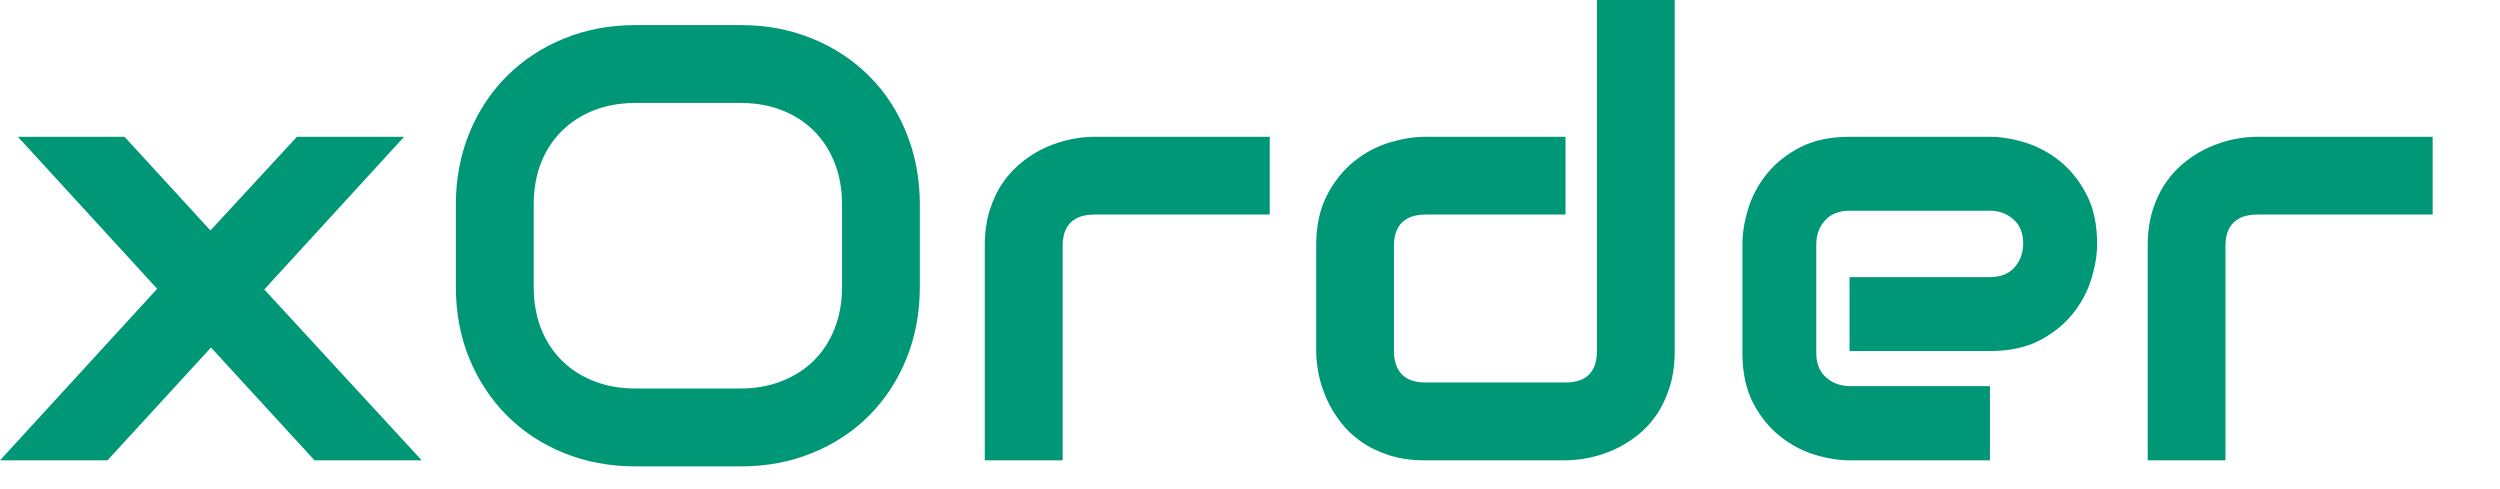 <svg width="261" height="51" xmlns="http://www.w3.org/2000/svg" preserveAspectRatio="xMidYMid">
    <defs>
        <filter height="300%" width="300%" y="-100%" x="-100%" id="editing-hover"/>
    </defs>
    <g id="svg_1" filter="url(#editing-hover)">
        <g id="svg_2">
            <path id="svg_3" fill="#009777"
                  d="m31,14.28l11.19,0l-14.6,15.94l16.44,17.84l-11.19,0l-10.81,-11.78l-10.81,11.78l-11.22,0l16.41,-17.91l-14.54,-15.87l11.13,0l8.97,9.78l9.03,-9.78zm65.03,7.09l0,8.56l0,0q0,4.1 -1.41,7.54l0,0l0,0q-1.4,3.43 -3.9,5.93l0,0l0,0q-2.5,2.5 -5.92,3.89l0,0l0,0q-3.43,1.4 -7.46,1.4l0,0l-11,0l0,0q-4.03,0 -7.47,-1.4l0,0l0,0q-3.43,-1.39 -5.93,-3.89l0,0l0,0q-2.5,-2.5 -3.93,-5.93l0,0l0,0q-1.42,-3.44 -1.42,-7.54l0,0l0,-8.56l0,0q0,-4.06 1.42,-7.51l0,0l0,0q1.43,-3.46 3.93,-5.94l0,0l0,0q2.5,-2.49 5.93,-3.89l0,0l0,0q3.44,-1.41 7.47,-1.41l0,0l11,0l0,0q4.03,0 7.46,1.41l0,0l0,0q3.42,1.4 5.92,3.89l0,0l0,0q2.5,2.48 3.9,5.94l0,0l0,0q1.41,3.45 1.41,7.51l0,0zm-8.12,8.56l0,-8.56l0,0q0,-2.4 -0.77,-4.36l0,0l0,0q-0.77,-1.95 -2.16,-3.34l0,0l0,0q-1.39,-1.39 -3.34,-2.16l0,0l0,0q-1.95,-0.76 -4.3,-0.76l0,0l-11,0l0,0q-2.37,0 -4.33,0.76l0,0l0,0q-1.95,0.77 -3.35,2.16l0,0l0,0q-1.41,1.39 -2.18,3.34l0,0l0,0q-0.76,1.96 -0.76,4.36l0,0l0,8.56l0,0q0,2.41 0.76,4.36l0,0l0,0q0.77,1.96 2.18,3.35l0,0l0,0q1.4,1.39 3.35,2.15l0,0l0,0q1.96,0.77 4.33,0.77l0,0l10.94,0l0,0q2.38,0 4.33,-0.77l0,0l0,0q1.95,-0.76 3.36,-2.15l0,0l0,0q1.4,-1.39 2.17,-3.35l0,0l0,0q0.77,-1.95 0.77,-4.36l0,0zm44.65,-15.65l0,8.12l-18.28,0l0,0q-1.66,0 -2.5,0.83l0,0l0,0q-0.84,0.83 -0.84,2.42l0,0l0,22.41l-8.13,0l0,-22.41l0,0q0,-2.09 0.53,-3.75l0,0l0,0q0.53,-1.65 1.42,-2.92l0,0l0,0q0.9,-1.26 2.05,-2.15l0,0l0,0q1.16,-0.9 2.42,-1.46l0,0l0,0q1.27,-0.56 2.57,-0.83l0,0l0,0q1.29,-0.26 2.42,-0.26l0,0l18.34,0zm42.28,-14.28l0,36.65l0,0q0,2.1 -0.53,3.77l0,0l0,0q-0.53,1.67 -1.4,2.94l0,0l0,0q-0.88,1.26 -2.04,2.15l0,0l0,0q-1.15,0.89 -2.42,1.46l0,0l0,0q-1.26,0.56 -2.56,0.82l0,0l0,0q-1.3,0.27 -2.45,0.27l0,0l-14.66,0l0,0q-2.09,0 -3.75,-0.53l0,0l0,0q-1.66,-0.53 -2.92,-1.42l0,0l0,0q-1.27,-0.89 -2.16,-2.05l0,0l0,0q-0.89,-1.16 -1.45,-2.42l0,0l0,0q-0.56,-1.27 -0.83,-2.56l0,0l0,0q-0.26,-1.3 -0.26,-2.43l0,0l0,-11l0,0q0,-3.12 1.14,-5.29l0,0l0,0q1.14,-2.18 2.84,-3.53l0,0l0,0q1.7,-1.36 3.7,-1.96l0,0l0,0q2,-0.59 3.69,-0.59l0,0l14.66,0l0,8.12l-14.6,0l0,0q-1.62,0 -2.47,0.83l0,0l0,0q-0.84,0.83 -0.84,2.42l0,0l0,10.94l0,0q0,1.66 0.83,2.5l0,0l0,0q0.83,0.84 2.42,0.84l0,0l14.66,0l0,0q1.65,0 2.47,-0.84l0,0l0,0q0.81,-0.84 0.81,-2.44l0,0l0,-36.65l8.12,0zm44.1,25.47l0,0l0,0q0,1.68 -0.6,3.64l0,0l0,0q-0.59,1.95 -1.92,3.62l0,0l0,0q-1.33,1.67 -3.47,2.8l0,0l0,0q-2.14,1.12 -5.2,1.12l0,0l-14.66,0l0,-7.72l14.66,0l0,0q1.66,0 2.56,-1.01l0,0l0,0q0.91,-1.02 0.91,-2.52l0,0l0,0q0,-1.59 -1.02,-2.5l0,0l0,0q-1.01,-0.9 -2.45,-0.9l0,0l-14.66,0l0,0q-1.65,0 -2.56,1.01l0,0l0,0q-0.91,1.02 -0.91,2.52l0,0l0,11.34l0,0q0,1.63 1.02,2.53l0,0l0,0q1.02,0.91 2.52,0.91l0,0l14.59,0l0,7.75l-14.66,0l0,0q-1.68,0 -3.64,-0.59l0,0l0,0q-1.95,-0.6 -3.62,-1.93l0,0l0,0q-1.67,-1.32 -2.8,-3.46l0,0l0,0q-1.12,-2.15 -1.12,-5.21l0,0l0,-11.4l0,0q0,-1.69 0.59,-3.64l0,0l0,0q0.59,-1.96 1.92,-3.63l0,0l0,0q1.33,-1.67 3.47,-2.8l0,0l0,0q2.14,-1.12 5.2,-1.12l0,0l14.66,0l0,0q1.69,0 3.64,0.59l0,0l0,0q1.95,0.6 3.62,1.92l0,0l0,0q1.68,1.33 2.8,3.47l0,0l0,0q1.13,2.14 1.13,5.21zm35.03,-11.19l0,8.12l-18.28,0l0,0q-1.66,0 -2.5,0.83l0,0l0,0q-0.85,0.83 -0.85,2.42l0,0l0,22.41l-8.12,0l0,-22.41l0,0q0,-2.09 0.53,-3.75l0,0l0,0q0.53,-1.65 1.42,-2.92l0,0l0,0q0.89,-1.26 2.05,-2.15l0,0l0,0q1.15,-0.9 2.42,-1.46l0,0l0,0q1.27,-0.56 2.56,-0.83l0,0l0,0q1.3,-0.26 2.42,-0.26l0,0l18.35,0z"/>
        </g>
    </g>
</svg>